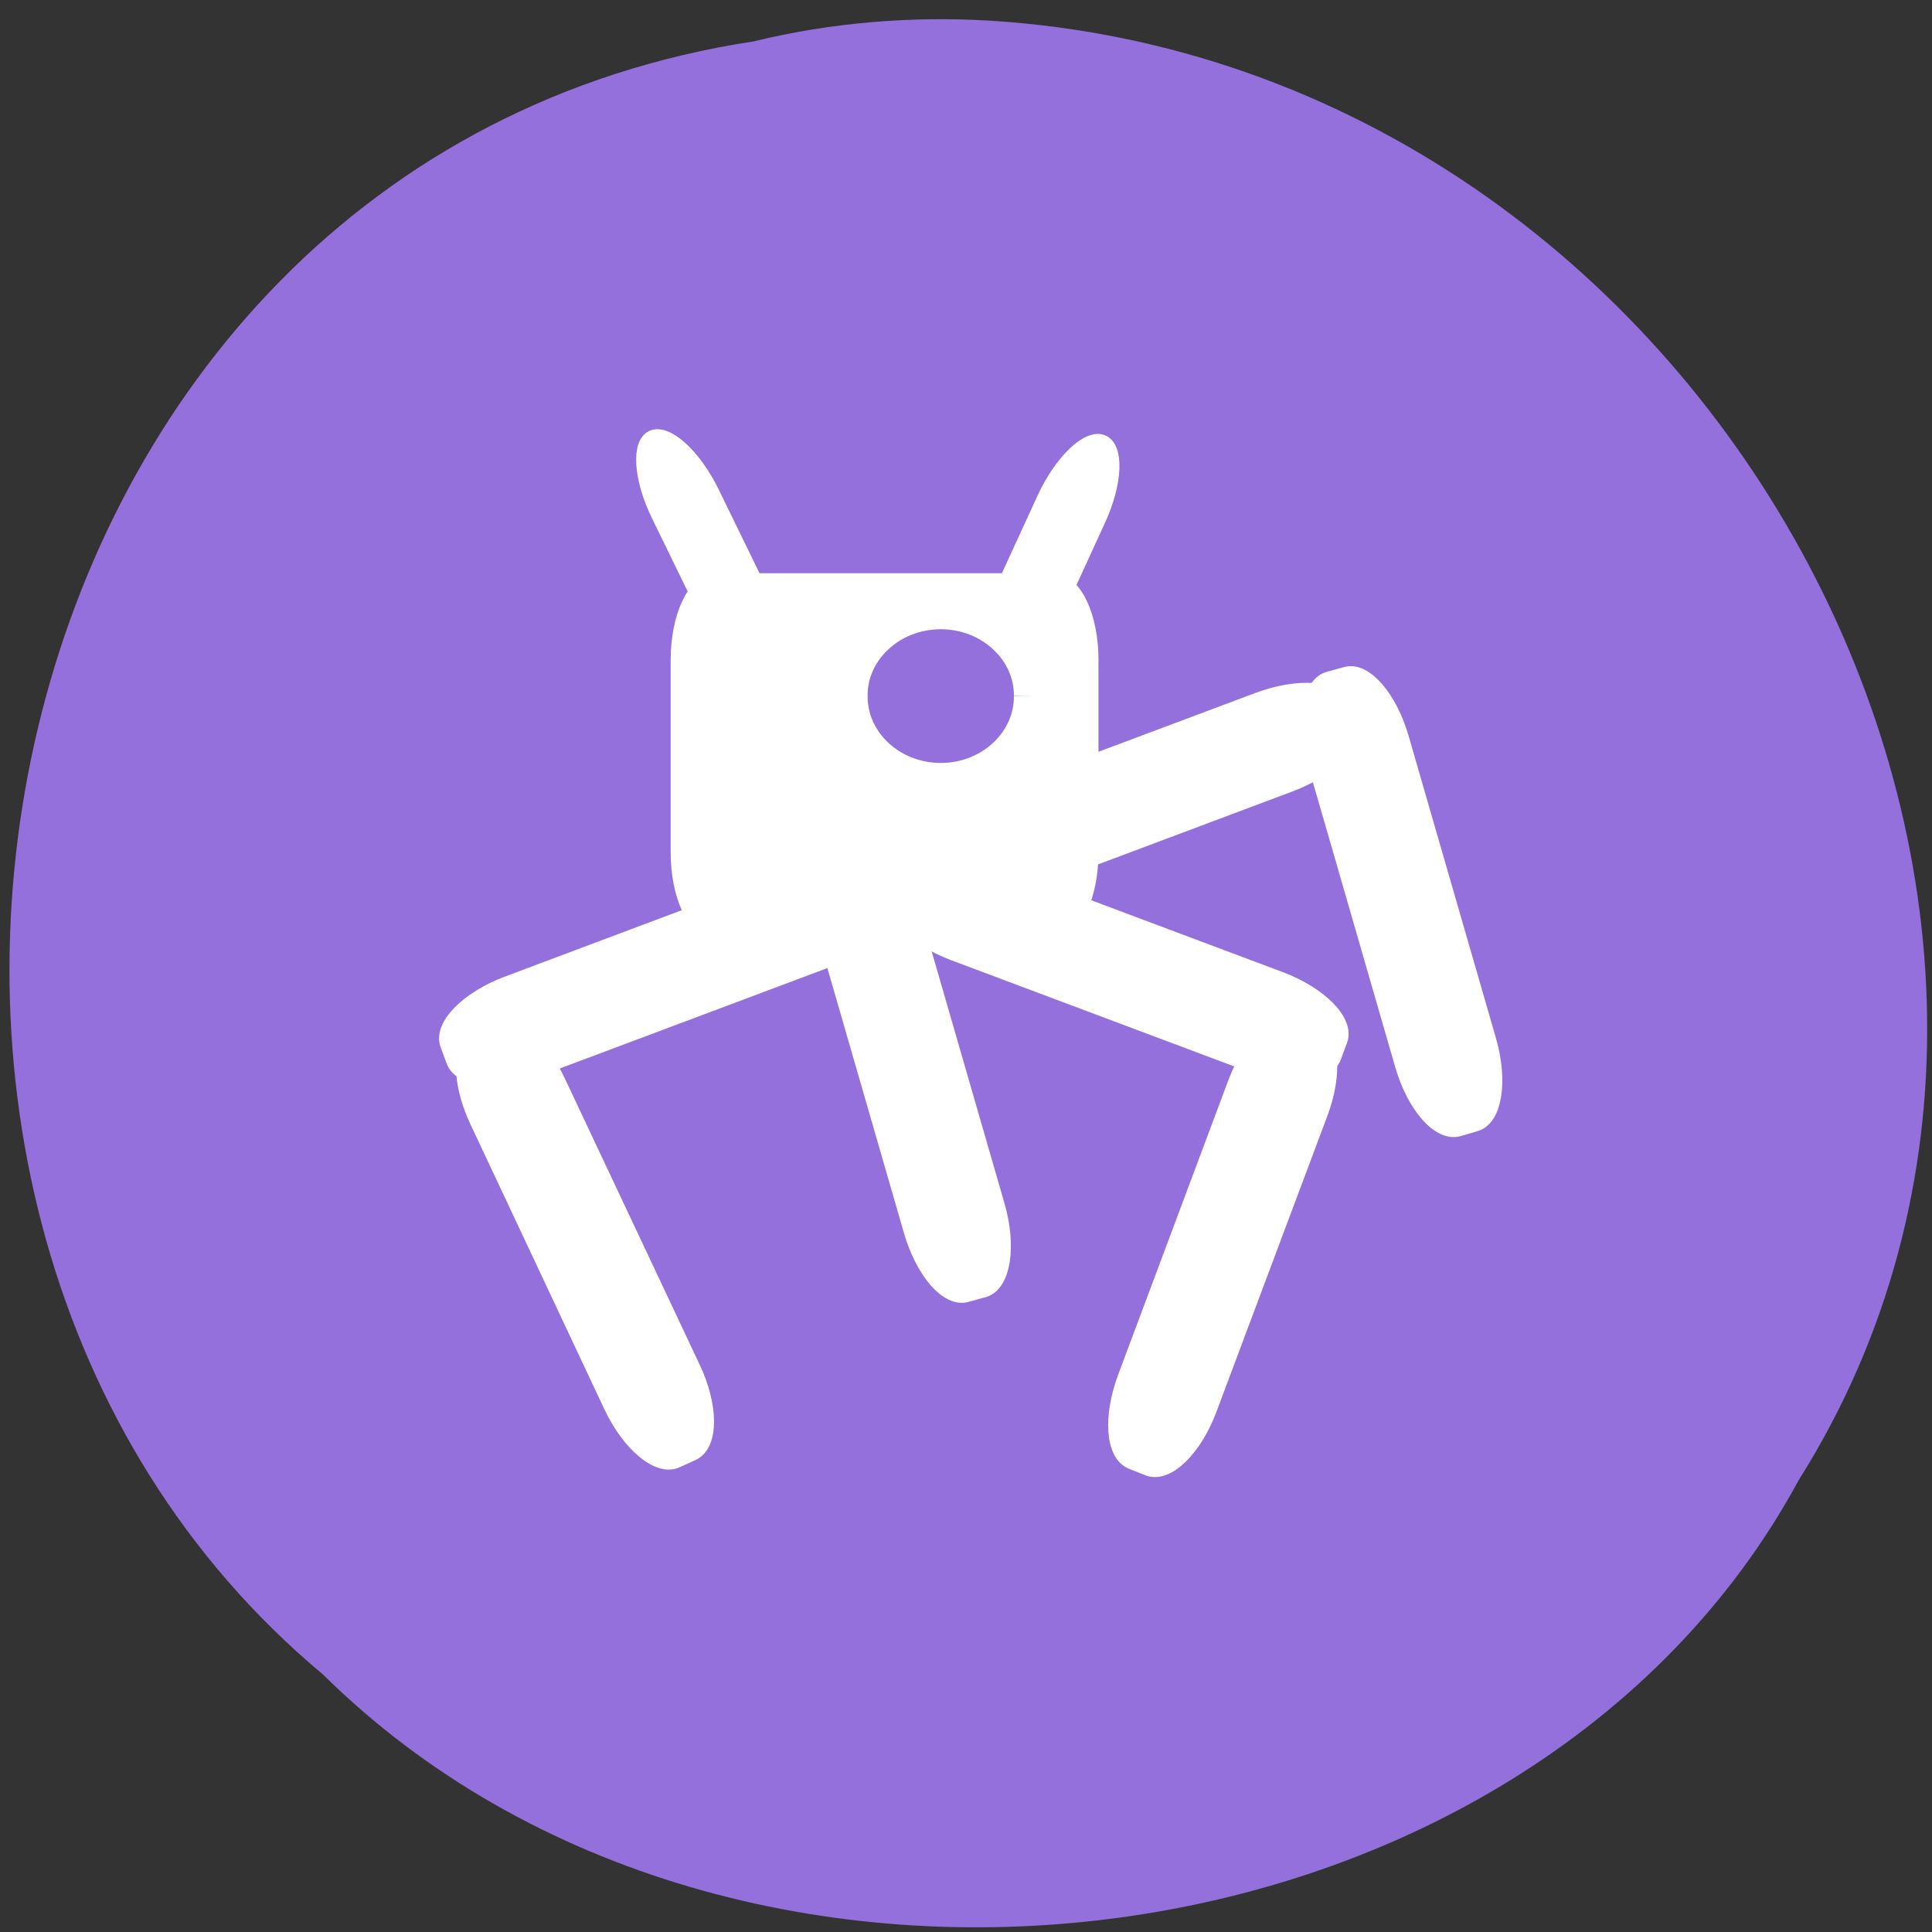 <svg xmlns="http://www.w3.org/2000/svg" viewBox="0 0 24 24"><rect x="0" y="0" width="24" height="24" fill="#333333" stroke="none"/><path d="m 9.375 0.512 c -9.684 1.469 -12.273 14.523 -5.363 20.289 c 5.133 5.074 14.965 3.809 18.332 -2.414 c 4.508 -7.148 -1.066 -17.566 -10.04 -18.13 c -0.984 -0.059 -1.977 0.023 -2.93 0.254" fill="#9370db"/><g stroke="#fff"><g fill="#fff"><g stroke-width="2.149"><path d="m -1.259 150.86 l 2.349 -0.008 c 2.61 0.022 4.728 4.55 4.694 10.143 l 0.017 41.662 c 0.021 5.573 -2.092 10.1 -4.72 10.12 l -2.331 -0.03 c -2.59 0.033 -4.708 -4.495 -4.712 -10.11 l 0.021 -41.644 c -0.004 -5.611 2.11 -10.142 4.682 -10.138" transform="matrix(0.085 -0.04 0.04 0.085 0 0)"/><path d="m -210.29 66.42 l 2.36 0.007 c 2.585 0.004 4.688 4.55 4.703 10.129 l -0.028 41.633 c 0 5.618 -2.076 10.133 -4.699 10.115 l -2.336 0.047 c -2.624 -0.018 -4.727 -4.565 -4.703 -10.129 l 0.004 -41.687 c -0.015 -5.579 2.115 -10.118 4.699 -10.115" transform="matrix(-0.088 -0.033 -0.033 0.088 0 0)"/><path d="m -68.913 -214.04 l 2.36 0.007 c 2.585 0.004 4.688 4.55 4.703 10.129 l 0.011 41.648 c 0 5.618 -2.115 10.118 -4.714 10.154 l -2.36 -0.007 c -2.585 -0.004 -4.688 -4.55 -4.703 -10.129 l -0.011 -41.648 c 0.039 -5.603 2.115 -10.118 4.714 -10.154" transform="matrix(0.033 -0.088 -0.088 -0.033 0 0)"/><g transform="matrix(-0.033 -0.088 0.088 -0.033 0 0)"><path d="m -152.43 6.996 l 2.36 0.007 c 2.585 0.004 4.688 4.55 4.703 10.129 l 0.011 41.648 c 0 5.618 -2.115 10.118 -4.714 10.154 l -2.36 -0.007 c -2.585 -0.004 -4.688 -4.55 -4.703 -10.129 l -0.011 -41.648 c 0.039 -5.603 2.115 -10.118 4.714 -10.154"/><path d="m -152.17 71.52 l 2.375 -0.032 c 2.585 0.004 4.688 4.55 4.703 10.129 l -0.004 41.687 c -0.024 5.564 -2.115 10.118 -4.699 10.115 l -2.36 -0.007 c -2.624 -0.018 -4.688 -4.55 -4.703 -10.129 l -0.011 -41.648 c 0 -5.618 2.115 -10.118 4.699 -10.115"/></g><path d="m 75.53 -200.42 l 2.375 -0.034 c 2.57 0.04 4.692 4.545 4.699 10.137 l -0.002 41.672 c 0.007 5.592 -2.117 10.11 -4.716 10.118 l -2.347 -0.018 c -2.598 0.012 -4.732 -4.533 -4.688 -10.1 l 0.002 -41.672 c -0.007 -5.592 2.066 -10.135 4.676 -10.11" transform="matrix(0.09 -0.026 -0.026 -0.09 0 0)"/></g><path d="m 94.67 77.08 h 44.46 c 2.583 0 4.708 4.542 4.708 10.125 v 25.458 c 0 5.583 -2.125 10.125 -4.708 10.125 h -44.46 c -2.583 0 -4.708 -4.542 -4.708 -10.125 v -25.458 c 0 -5.583 2.125 -10.125 4.708 -10.125" transform="scale(0.094)" stroke-width="2.662"/><path d="m 144.26 -197.42 l 2.347 0.018 c 2.598 -0.012 4.692 4.545 4.688 10.1 l -0.002 41.672 c 0.007 5.592 -2.106 10.147 -4.676 10.11 l -2.375 0.034 c -2.61 -0.028 -4.692 -4.545 -4.699 -10.137 l 0.002 -41.672 c -0.007 -5.592 2.117 -10.11 4.716 -10.118" transform="matrix(0.09 -0.026 -0.026 -0.09 0 0)" stroke-width="2.149"/><g stroke-width="1.442"><path d="m 52.21 -128.35 c 2.238 0.013 4.082 4.518 4.069 10.09 l 0.006 20.13 c -0.013 5.571 -1.863 10.07 -4.083 10.09 c -2.238 -0.013 -4.082 -4.518 -4.069 -10.09 l -0.006 -20.13 c 0.013 -5.571 1.807 -10.09 4.083 -10.09" transform="matrix(0.086 -0.038 -0.041 -0.084 0 0)"/><path d="m -156.59 -38.3 c 2.243 -0.022 4.048 4.492 4.079 10.07 l -0.006 20.12 c -0.024 5.554 -1.863 10.08 -4.068 10.09 c -2.26 -0.016 -4.104 -4.514 -4.079 -10.07 l -0.012 -20.16 c -0.014 -5.539 1.825 -10.07 4.085 -10.05" transform="matrix(-0.087 -0.036 0.039 -0.085 0 0)"/></g></g><path d="m 109.68 68.904 c 0.016 2.258 -2.093 4.083 -4.694 4.083 c -2.6 0 -4.709 -1.824 -4.694 -4.083 c -0.016 -2.244 2.093 -4.068 4.694 -4.068 c 2.6 0 4.709 1.824 4.694 4.068" transform="matrix(0.246 0 0 0.27 -14.14 -9.959)" fill="#9370db" stroke-width="2"/></g></svg>